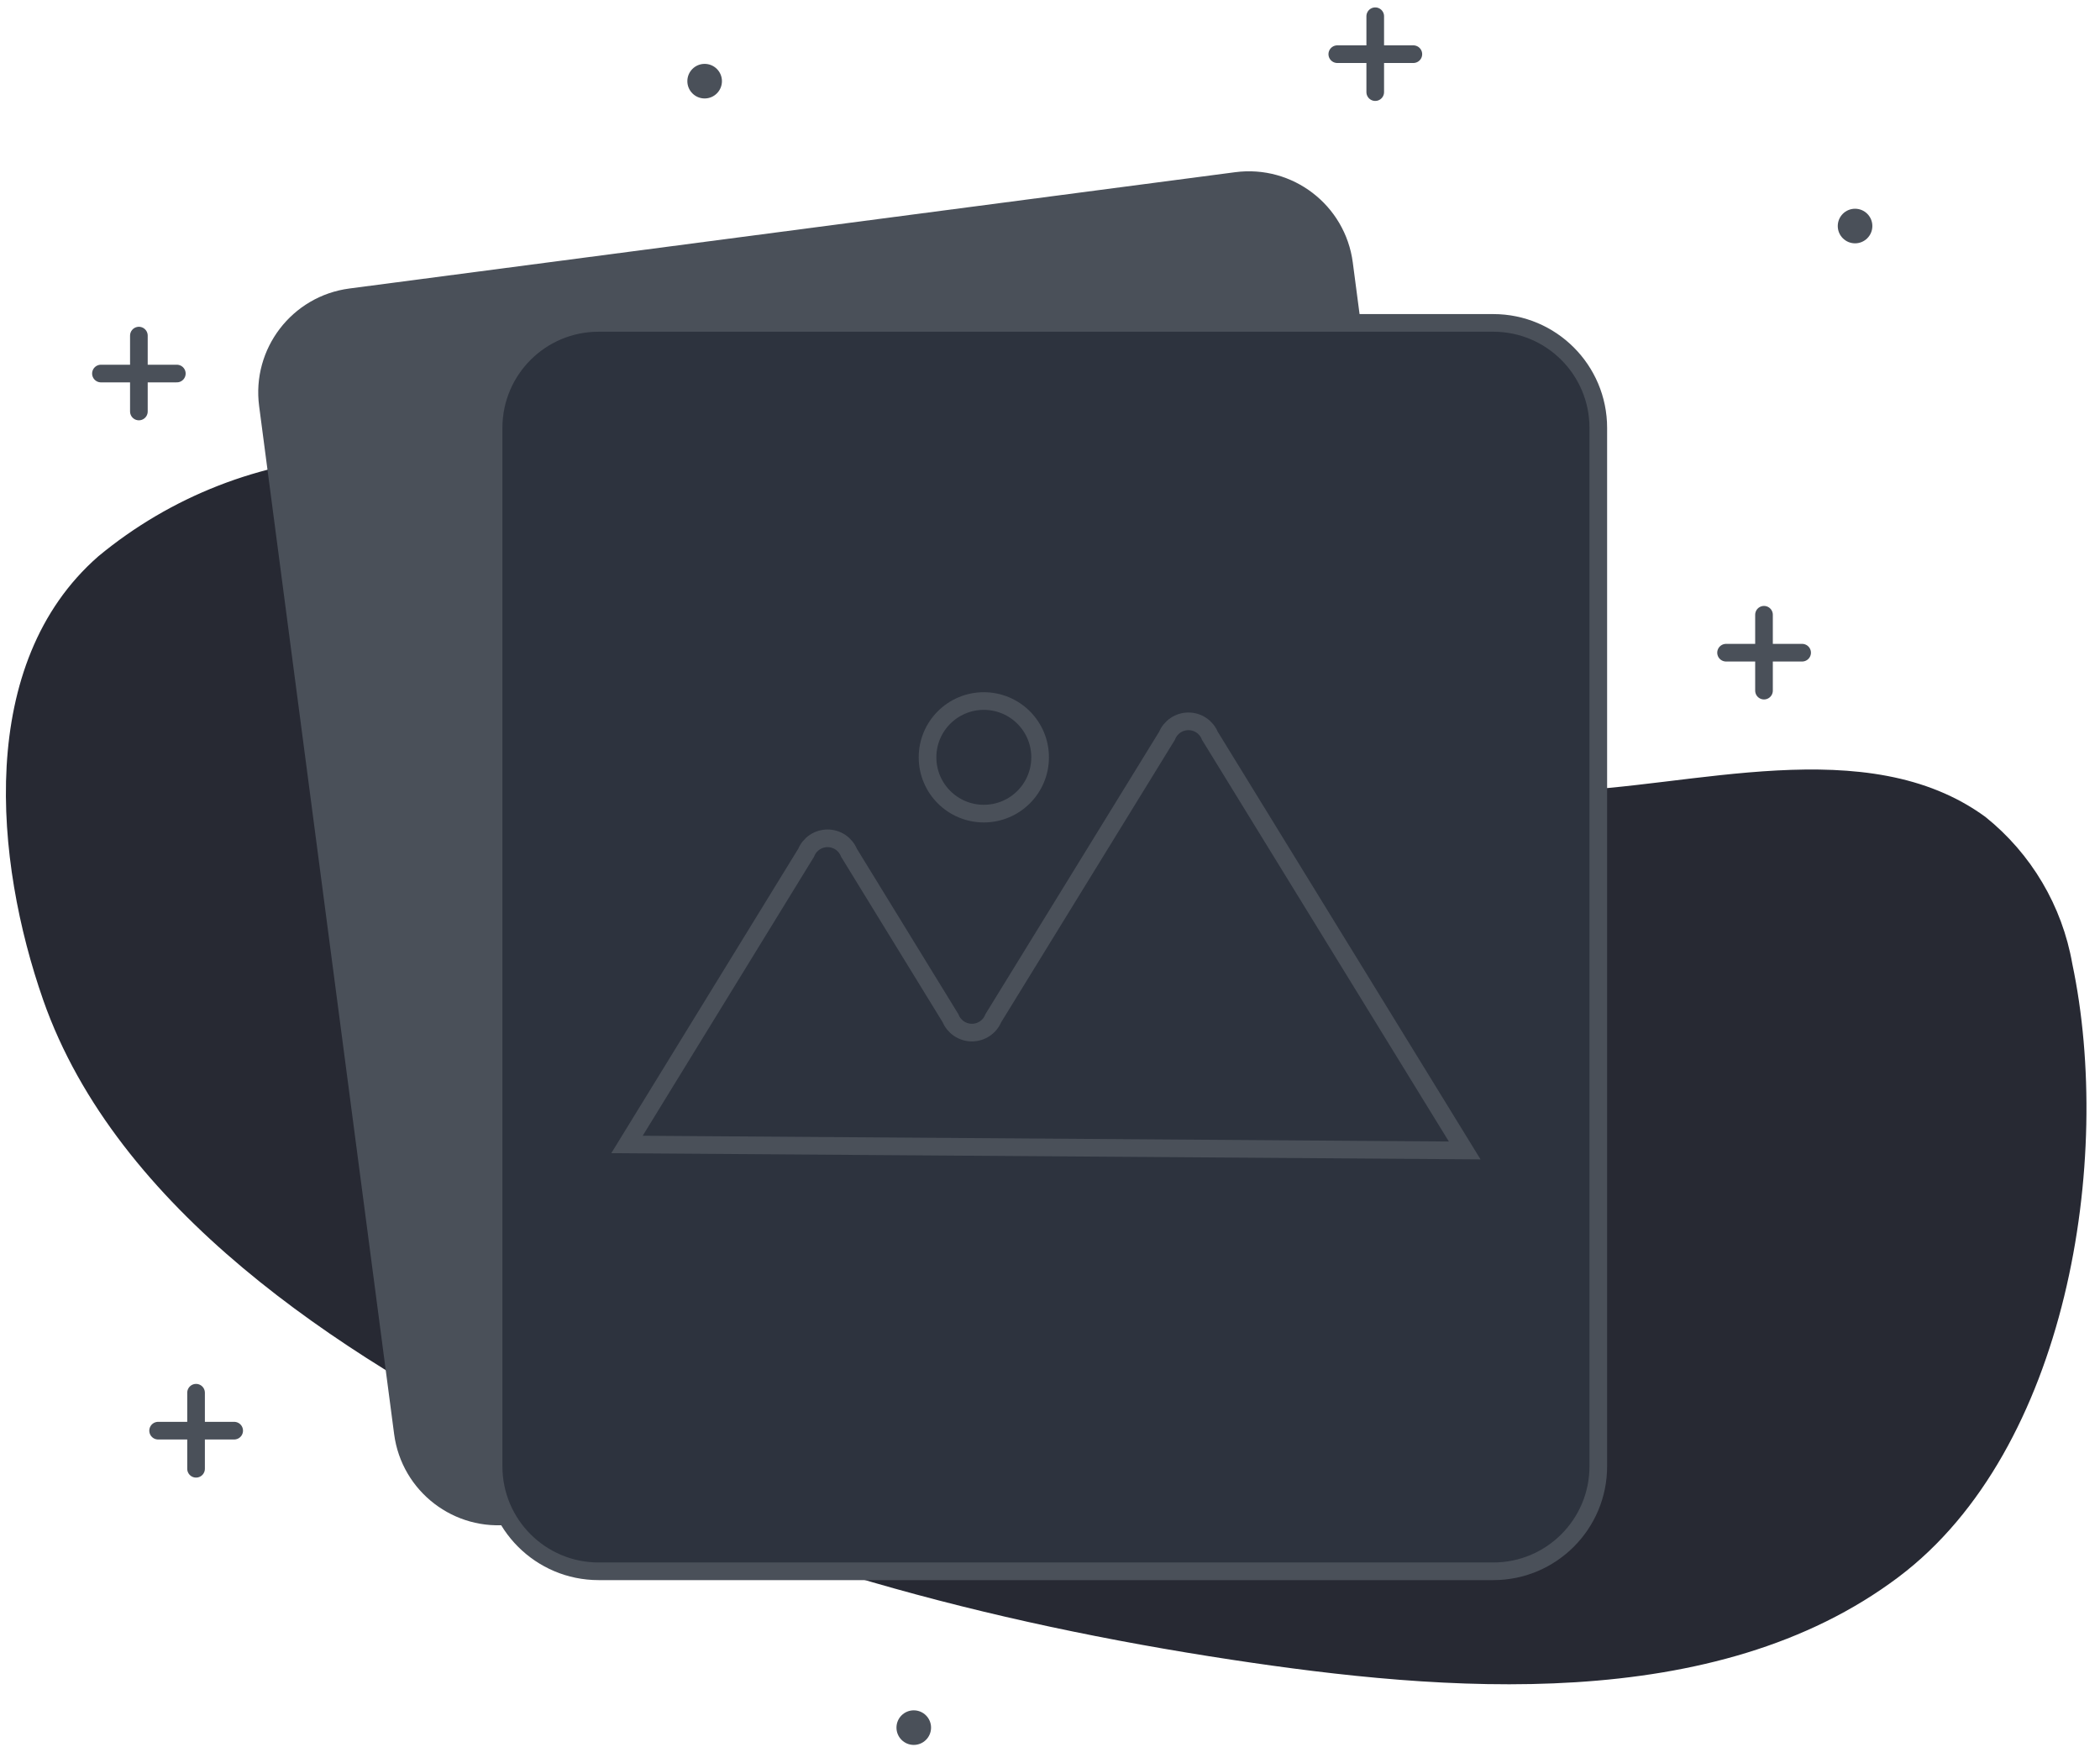 <svg fill="none" height="99" viewBox="0 0 119 99" width="119" xmlns="http://www.w3.org/2000/svg">
	<path d="M79.79 45C71.41 45 62.9 44.66 54.93 42.44C46.96 40.22 40 36 33.53 31.17C29.33 28 25.53 25.48 20.08 25.86C14.76 26.142 9.672 28.13 5.57 31.53C-1.36 37.59 -0.31 48.79 2.45 56.68C6.61 68.55 19.28 76.79 30 82.17C42.43 88.38 56.08 91.98 69.78 94.06C81.78 95.88 97.19 97.21 107.59 89.37C117.15 82.17 119.77 65.73 117.43 54.62C116.856 51.341 115.107 48.383 112.51 46.3C105.8 41.39 95.79 44.67 88.25 44.84C85.49 44.9 82.65 45 79.79 45Z" fill="#272933"/>
	<path d="M105.12 13.79C105.661 13.79 106.1 13.351 106.1 12.81C106.1 12.269 105.661 11.83 105.12 11.83C104.579 11.83 104.14 12.269 104.14 12.81C104.14 13.351 104.579 13.79 105.12 13.79Z" fill="#4A5059"/>
	<path d="M39.93 5.58C40.471 5.58 40.91 5.141 40.91 4.6C40.91 4.059 40.471 3.62 39.93 3.62C39.389 3.62 38.95 4.059 38.95 4.6C38.95 5.141 39.389 5.58 39.93 5.58Z" fill="#4A5059"/>
	<path d="M51.78 98.89C52.321 98.89 52.76 98.451 52.76 97.91C52.76 97.369 52.321 96.93 51.78 96.93C51.239 96.93 50.8 97.369 50.8 97.91C50.8 98.451 51.239 98.89 51.78 98.89Z" fill="#4A5059"/>
	<path d="M77.93 0.92V5.22" stroke="#4A5059" stroke-linecap="round" stroke-linejoin="round"/>
	<path d="M75.78 3.07H80.09" stroke="#4A5059" stroke-linecap="round" stroke-linejoin="round"/>
	<path d="M7.87 19.02V23.32" stroke="#4A5059" stroke-linecap="round" stroke-linejoin="round"/>
	<path d="M5.72 21.17H10.02" stroke="#4A5059" stroke-linecap="round" stroke-linejoin="round"/>
	<path d="M11.11 78.93V83.24" stroke="#4A5059" stroke-linecap="round" stroke-linejoin="round"/>
	<path d="M8.96 81.08H13.27" stroke="#4A5059" stroke-linecap="round" stroke-linejoin="round"/>
	<path d="M99.96 34.84V39.14" stroke="#4A5059" stroke-linecap="round" stroke-linejoin="round"/>
	<path d="M97.81 36.99H102.12" stroke="#4A5059" stroke-linecap="round" stroke-linejoin="round"/>
	<path d="M69.994 9.759L19.801 16.35C16.547 16.777 14.257 19.761 14.684 23.014L22.334 81.275C22.761 84.528 25.745 86.82 28.998 86.392L79.191 79.801C82.444 79.374 84.735 76.391 84.308 73.137L76.658 14.876C76.231 11.623 73.247 9.332 69.994 9.759Z" fill="#4A5059"/>
	<path d="M84.62 18.3H33.92C30.634 18.3 27.97 20.964 27.97 24.25V83.1C27.97 86.386 30.634 89.05 33.92 89.05H84.62C87.906 89.05 90.57 86.386 90.57 83.1V24.25C90.57 20.964 87.906 18.3 84.62 18.3Z" fill="#2D333E" stroke="#4A5059" stroke-miterlimit="10"/>
	<path d="M35.53 64.86L45.68 48.33C45.778 48.088 45.946 47.88 46.162 47.734C46.379 47.588 46.634 47.51 46.895 47.51C47.156 47.51 47.411 47.588 47.628 47.734C47.844 47.88 48.012 48.088 48.11 48.33L53.86 57.7C53.958 57.942 54.126 58.15 54.342 58.296C54.559 58.442 54.814 58.52 55.075 58.52C55.336 58.52 55.592 58.442 55.808 58.296C56.025 58.15 56.192 57.942 56.29 57.7L66.13 41.7C66.228 41.458 66.396 41.25 66.612 41.104C66.829 40.958 67.084 40.88 67.345 40.88C67.606 40.88 67.862 40.958 68.078 41.104C68.294 41.25 68.462 41.458 68.56 41.7L83 65.2L35.53 64.86Z" fill="#2D333E" stroke="#4A5059" stroke-miterlimit="10"/>
	<path d="M55.75 46.11C57.512 46.11 58.94 44.682 58.94 42.92C58.94 41.158 57.512 39.73 55.75 39.73C53.988 39.73 52.56 41.158 52.56 42.92C52.56 44.682 53.988 46.11 55.75 46.11Z" fill="#2D333E" stroke="#4A5059" stroke-miterlimit="10"/>
</svg>
